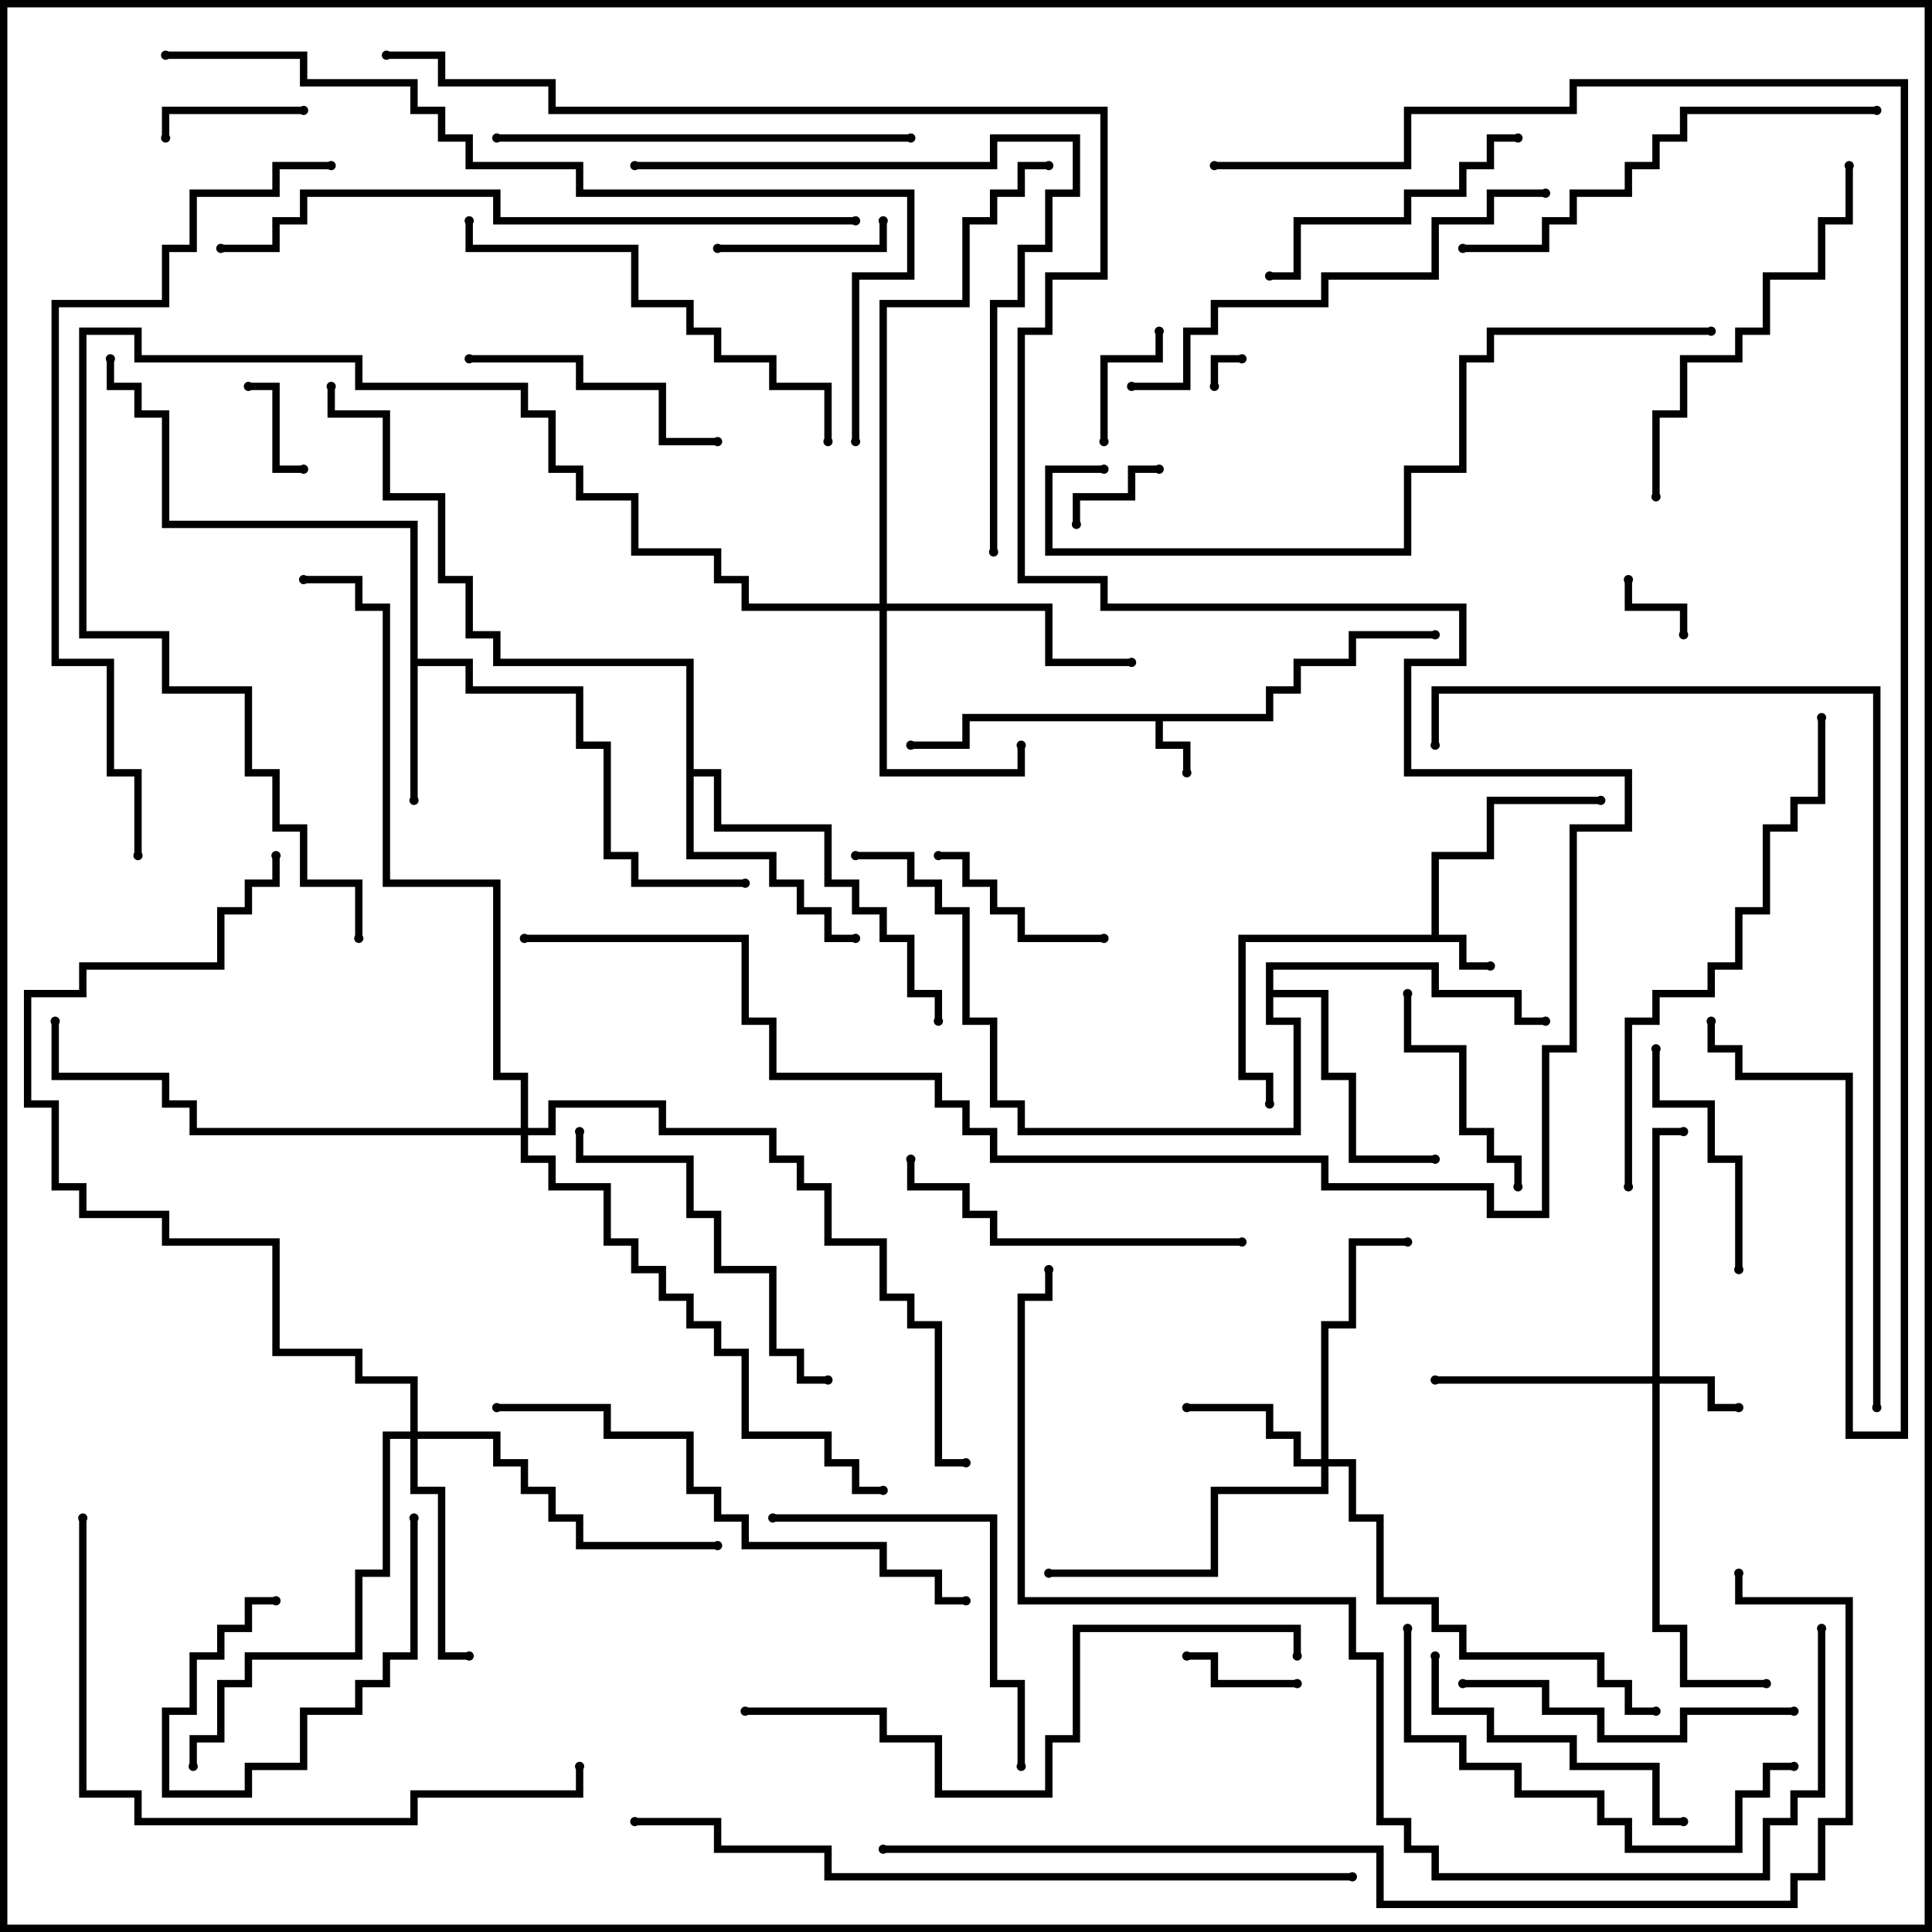 <svg version="1.1" width="105" height="105" xmlns="http://www.w3.org/2000/svg"><path d="M68.8,38.8L68.8,37.3L70.3,37.3L70.3,35.8L73.3,35.8L73.3,34.3L78,34.3L78,34.7L73.7,34.7L73.7,36.2L70.7,36.2L70.7,37.7L69.2,37.7L69.2,39.2L63.2,39.2L63.2,40.3L64.7,40.3L64.7,42L64.3,42L64.3,40.7L62.8,40.7L62.8,39.2L52.7,39.2L52.7,40.7L49.5,40.7L49.5,40.3L52.3,40.3L52.3,38.8z" stroke="none"/><path d="M77.8,50.8L77.8,46.3L80.8,46.3L80.8,43.3L87,43.3L87,43.7L81.2,43.7L81.2,46.7L78.2,46.7L78.2,50.8L79.7,50.8L79.7,52.3L81,52.3L81,52.7L79.3,52.7L79.3,51.2L67.7,51.2L67.7,58.3L69.2,58.3L69.2,60L68.8,60L68.8,58.7L67.3,58.7L67.3,50.8z" stroke="none"/><path d="M22.3,28.7L8.8,28.7L8.8,22.7L7.3,22.7L7.3,21.2L5.8,21.2L5.8,19.5L6.2,19.5L6.2,20.8L7.7,20.8L7.7,22.3L9.2,22.3L9.2,28.3L22.7,28.3L22.7,35.8L25.7,35.8L25.7,37.3L31.7,37.3L31.7,40.3L33.2,40.3L33.2,46.3L34.7,46.3L34.7,47.8L40.5,47.8L40.5,48.2L34.3,48.2L34.3,46.7L32.8,46.7L32.8,40.7L31.3,40.7L31.3,37.7L25.3,37.7L25.3,36.2L22.7,36.2L22.7,43.5L22.3,43.5z" stroke="none"/><path d="M37.3,36.2L26.8,36.2L26.8,34.7L25.3,34.7L25.3,31.7L23.8,31.7L23.8,27.2L20.8,27.2L20.8,22.7L17.8,22.7L17.8,21L18.2,21L18.2,22.3L21.2,22.3L21.2,26.8L24.2,26.8L24.2,31.3L25.7,31.3L25.7,34.3L27.2,34.3L27.2,35.8L37.7,35.8L37.7,41.8L39.2,41.8L39.2,44.8L45.2,44.8L45.2,47.8L46.7,47.8L46.7,49.3L48.2,49.3L48.2,50.8L49.7,50.8L49.7,53.8L51.2,53.8L51.2,55.5L50.8,55.5L50.8,54.2L49.3,54.2L49.3,51.2L47.8,51.2L47.8,49.7L46.3,49.7L46.3,48.2L44.8,48.2L44.8,45.2L38.8,45.2L38.8,42.2L37.7,42.2L37.7,46.3L42.2,46.3L42.2,47.8L43.7,47.8L43.7,49.3L45.2,49.3L45.2,50.8L46.5,50.8L46.5,51.2L44.8,51.2L44.8,49.7L43.3,49.7L43.3,48.2L41.8,48.2L41.8,46.7L37.3,46.7z" stroke="none"/><path d="M68.8,52.3L78.2,52.3L78.2,53.8L82.7,53.8L82.7,55.3L84,55.3L84,55.7L82.3,55.7L82.3,54.2L77.8,54.2L77.8,52.7L69.2,52.7L69.2,53.8L72.2,53.8L72.2,58.3L73.7,58.3L73.7,62.8L78,62.8L78,63.2L73.3,63.2L73.3,58.7L71.8,58.7L71.8,54.2L69.2,54.2L69.2,55.3L70.7,55.3L70.7,61.7L55.3,61.7L55.3,60.2L53.8,60.2L53.8,55.7L52.3,55.7L52.3,49.7L50.8,49.7L50.8,48.2L49.3,48.2L49.3,46.7L46.5,46.7L46.5,46.3L49.7,46.3L49.7,47.8L51.2,47.8L51.2,49.3L52.7,49.3L52.7,55.3L54.2,55.3L54.2,59.8L55.7,59.8L55.7,61.3L70.3,61.3L70.3,55.7L68.8,55.7z" stroke="none"/><path d="M89.8,74.8L89.8,61.3L91.5,61.3L91.5,61.7L90.2,61.7L90.2,74.8L93.2,74.8L93.2,76.3L94.5,76.3L94.5,76.7L92.8,76.7L92.8,75.2L90.2,75.2L90.2,88.3L91.7,88.3L91.7,91.3L96,91.3L96,91.7L91.3,91.7L91.3,88.7L89.8,88.7L89.8,75.2L78,75.2L78,74.8z" stroke="none"/><path d="M71.8,79.3L71.8,71.8L73.3,71.8L73.3,67.3L76.5,67.3L76.5,67.7L73.7,67.7L73.7,72.2L72.2,72.2L72.2,79.3L73.7,79.3L73.7,82.3L75.2,82.3L75.2,86.8L78.2,86.8L78.2,88.3L79.7,88.3L79.7,89.8L87.2,89.8L87.2,91.3L88.7,91.3L88.7,92.8L90,92.8L90,93.2L88.3,93.2L88.3,91.7L86.8,91.7L86.8,90.2L79.3,90.2L79.3,88.7L77.8,88.7L77.8,87.2L74.8,87.2L74.8,82.7L73.3,82.7L73.3,79.7L72.2,79.7L72.2,81.2L66.2,81.2L66.2,85.7L57,85.7L57,85.3L65.8,85.3L65.8,80.8L71.8,80.8L71.8,79.7L70.3,79.7L70.3,78.2L68.8,78.2L68.8,76.7L64.5,76.7L64.5,76.3L69.2,76.3L69.2,77.8L70.7,77.8L70.7,79.3z" stroke="none"/><path d="M47.8,32.8L47.8,16.3L52.3,16.3L52.3,11.8L53.8,11.8L53.8,10.3L55.3,10.3L55.3,8.8L57,8.8L57,9.2L55.7,9.2L55.7,10.7L54.2,10.7L54.2,12.2L52.7,12.2L52.7,16.7L48.2,16.7L48.2,32.8L57.2,32.8L57.2,35.8L61.5,35.8L61.5,36.2L56.8,36.2L56.8,33.2L48.2,33.2L48.2,41.8L55.3,41.8L55.3,40.5L55.7,40.5L55.7,42.2L47.8,42.2L47.8,33.2L40.3,33.2L40.3,31.7L38.8,31.7L38.8,30.2L34.3,30.2L34.3,27.2L31.3,27.2L31.3,25.7L29.8,25.7L29.8,22.7L28.3,22.7L28.3,21.2L19.3,21.2L19.3,19.7L7.3,19.7L7.3,18.2L4.7,18.2L4.7,34.3L9.2,34.3L9.2,37.3L13.7,37.3L13.7,41.8L15.2,41.8L15.2,44.8L16.7,44.8L16.7,47.8L19.7,47.8L19.7,51L19.3,51L19.3,48.2L16.3,48.2L16.3,45.2L14.8,45.2L14.8,42.2L13.3,42.2L13.3,37.7L8.8,37.7L8.8,34.7L4.3,34.7L4.3,17.8L7.7,17.8L7.7,19.3L19.7,19.3L19.7,20.8L28.7,20.8L28.7,22.3L30.2,22.3L30.2,25.3L31.7,25.3L31.7,26.8L34.7,26.8L34.7,29.8L39.2,29.8L39.2,31.3L40.7,31.3L40.7,32.8z" stroke="none"/><path d="M22.3,77.8L22.3,75.2L19.3,75.2L19.3,73.7L14.8,73.7L14.8,67.7L8.8,67.7L8.8,66.2L4.3,66.2L4.3,64.7L2.8,64.7L2.8,60.2L1.3,60.2L1.3,53.8L4.3,53.8L4.3,52.3L11.8,52.3L11.8,49.3L13.3,49.3L13.3,47.8L14.8,47.8L14.8,46.5L15.2,46.5L15.2,48.2L13.7,48.2L13.7,49.7L12.2,49.7L12.2,52.7L4.7,52.7L4.7,54.2L1.7,54.2L1.7,59.8L3.2,59.8L3.2,64.3L4.7,64.3L4.7,65.8L9.2,65.8L9.2,67.3L15.2,67.3L15.2,73.3L19.7,73.3L19.7,74.8L22.7,74.8L22.7,77.8L27.2,77.8L27.2,79.3L28.7,79.3L28.7,80.8L30.2,80.8L30.2,82.3L31.7,82.3L31.7,83.8L39,83.8L39,84.2L31.3,84.2L31.3,82.7L29.8,82.7L29.8,81.2L28.3,81.2L28.3,79.7L26.8,79.7L26.8,78.2L22.7,78.2L22.7,80.8L24.2,80.8L24.2,89.8L25.5,89.8L25.5,90.2L23.8,90.2L23.8,81.2L22.3,81.2L22.3,78.2L21.2,78.2L21.2,85.7L19.7,85.7L19.7,90.2L13.7,90.2L13.7,91.7L12.2,91.7L12.2,94.7L10.7,94.7L10.7,96L10.3,96L10.3,94.3L11.8,94.3L11.8,91.3L13.3,91.3L13.3,89.8L19.3,89.8L19.3,85.3L20.8,85.3L20.8,77.8z" stroke="none"/><path d="M28.3,61.3L28.3,58.7L26.8,58.7L26.8,48.2L20.8,48.2L20.8,33.2L19.3,33.2L19.3,31.7L16.5,31.7L16.5,31.3L19.7,31.3L19.7,32.8L21.2,32.8L21.2,47.8L27.2,47.8L27.2,58.3L28.7,58.3L28.7,61.3L29.8,61.3L29.8,59.8L36.2,59.8L36.2,61.3L42.2,61.3L42.2,62.8L43.7,62.8L43.7,64.3L45.2,64.3L45.2,67.3L48.2,67.3L48.2,70.3L49.7,70.3L49.7,71.8L51.2,71.8L51.2,79.3L52.5,79.3L52.5,79.7L50.8,79.7L50.8,72.2L49.3,72.2L49.3,70.7L47.8,70.7L47.8,67.7L44.8,67.7L44.8,64.7L43.3,64.7L43.3,63.2L41.8,63.2L41.8,61.7L35.8,61.7L35.8,60.2L30.2,60.2L30.2,61.7L28.7,61.7L28.7,62.8L30.2,62.8L30.2,64.3L33.2,64.3L33.2,67.3L34.7,67.3L34.7,68.8L36.2,68.8L36.2,70.3L37.7,70.3L37.7,71.8L39.2,71.8L39.2,73.3L40.7,73.3L40.7,77.8L45.2,77.8L45.2,79.3L46.7,79.3L46.7,80.8L48,80.8L48,81.2L46.3,81.2L46.3,79.7L44.8,79.7L44.8,78.2L40.3,78.2L40.3,73.7L38.8,73.7L38.8,72.2L37.3,72.2L37.3,70.7L35.8,70.7L35.8,69.2L34.3,69.2L34.3,67.7L32.8,67.7L32.8,64.7L29.8,64.7L29.8,63.2L28.3,63.2L28.3,61.7L10.3,61.7L10.3,60.2L8.8,60.2L8.8,58.7L2.8,58.7L2.8,55.5L3.2,55.5L3.2,58.3L9.2,58.3L9.2,59.8L10.7,59.8L10.7,61.3z" stroke="none"/><path d="M66.2,21L65.8,21L65.8,19.3L67.5,19.3L67.5,19.7L66.2,19.7z" stroke="none"/><path d="M91.7,34.5L91.3,34.5L91.3,33.2L88.3,33.2L88.3,31.5L88.7,31.5L88.7,32.8L91.7,32.8z" stroke="none"/><path d="M16.5,25.3L16.5,25.7L14.8,25.7L14.8,21.2L13.5,21.2L13.5,20.8L15.2,20.8L15.2,25.3z" stroke="none"/><path d="M63,25.3L63,25.7L61.7,25.7L61.7,27.2L58.7,27.2L58.7,28.5L58.3,28.5L58.3,26.8L61.3,26.8L61.3,25.3z" stroke="none"/><path d="M70.5,91.3L70.5,91.7L65.8,91.7L65.8,90.2L64.5,90.2L64.5,89.8L66.2,89.8L66.2,91.3z" stroke="none"/><path d="M60.2,24L59.8,24L59.8,19.3L62.8,19.3L62.8,18L63.2,18L63.2,19.7L60.2,19.7z" stroke="none"/><path d="M16.5,5.8L16.5,6.2L9.2,6.2L9.2,7.5L8.8,7.5L8.8,5.8z" stroke="none"/><path d="M15,86.8L15,87.2L13.7,87.2L13.7,88.7L12.2,88.7L12.2,90.2L10.7,90.2L10.7,93.2L9.2,93.2L9.2,97.3L13.3,97.3L13.3,95.8L16.3,95.8L16.3,92.8L19.3,92.8L19.3,91.3L20.8,91.3L20.8,89.8L22.3,89.8L22.3,82.5L22.7,82.5L22.7,90.2L21.2,90.2L21.2,91.7L19.7,91.7L19.7,93.2L16.7,93.2L16.7,96.2L13.7,96.2L13.7,97.7L8.8,97.7L8.8,92.8L10.3,92.8L10.3,89.8L11.8,89.8L11.8,88.3L13.3,88.3L13.3,86.8z" stroke="none"/><path d="M39,13.7L39,13.3L47.8,13.3L47.8,12L48.2,12L48.2,13.7z" stroke="none"/><path d="M51,46.7L51,46.3L52.7,46.3L52.7,47.8L54.2,47.8L54.2,49.3L55.7,49.3L55.7,50.8L60,50.8L60,51.2L55.3,51.2L55.3,49.7L53.8,49.7L53.8,48.2L52.3,48.2L52.3,46.7z" stroke="none"/><path d="M76.3,54L76.7,54L76.7,56.8L79.7,56.8L79.7,61.3L81.2,61.3L81.2,62.8L82.7,62.8L82.7,64.5L82.3,64.5L82.3,63.2L80.8,63.2L80.8,61.7L79.3,61.7L79.3,57.2L76.3,57.2z" stroke="none"/><path d="M89.8,57L90.2,57L90.2,59.8L93.2,59.8L93.2,62.8L94.7,62.8L94.7,69L94.3,69L94.3,63.2L92.8,63.2L92.8,60.2L89.8,60.2z" stroke="none"/><path d="M25.5,19.7L25.5,19.3L31.7,19.3L31.7,20.8L36.2,20.8L36.2,23.8L39,23.8L39,24.2L35.8,24.2L35.8,21.2L31.3,21.2L31.3,19.7z" stroke="none"/><path d="M82.5,7.3L82.5,7.7L81.2,7.7L81.2,9.2L79.7,9.2L79.7,10.7L76.7,10.7L76.7,12.2L70.7,12.2L70.7,15.2L69,15.2L69,14.8L70.3,14.8L70.3,11.8L76.3,11.8L76.3,10.3L79.3,10.3L79.3,8.8L80.8,8.8L80.8,7.3z" stroke="none"/><path d="M77.8,90L78.2,90L78.2,92.8L81.2,92.8L81.2,94.3L85.7,94.3L85.7,95.8L90.2,95.8L90.2,98.8L91.5,98.8L91.5,99.2L89.8,99.2L89.8,96.2L85.3,96.2L85.3,94.7L80.8,94.7L80.8,93.2L77.8,93.2z" stroke="none"/><path d="M97.5,92.8L97.5,93.2L91.7,93.2L91.7,94.7L86.8,94.7L86.8,93.2L83.8,93.2L83.8,91.7L79.5,91.7L79.5,91.3L84.2,91.3L84.2,92.8L87.2,92.8L87.2,94.3L91.3,94.3L91.3,92.8z" stroke="none"/><path d="M67.5,67.3L67.5,67.7L53.8,67.7L53.8,66.2L52.3,66.2L52.3,64.7L49.3,64.7L49.3,63L49.7,63L49.7,64.3L52.7,64.3L52.7,65.8L54.2,65.8L54.2,67.3z" stroke="none"/><path d="M42,82.7L42,82.3L54.2,82.3L54.2,91.3L55.7,91.3L55.7,96L55.3,96L55.3,91.7L53.8,91.7L53.8,82.7z" stroke="none"/><path d="M31.3,61.5L31.7,61.5L31.7,62.8L37.7,62.8L37.7,65.8L39.2,65.8L39.2,68.8L42.2,68.8L42.2,73.3L43.7,73.3L43.7,74.8L45,74.8L45,75.2L43.3,75.2L43.3,73.7L41.8,73.7L41.8,69.2L38.8,69.2L38.8,66.2L37.3,66.2L37.3,63.2L31.3,63.2z" stroke="none"/><path d="M90.2,27L89.8,27L89.8,22.3L91.3,22.3L91.3,19.3L94.3,19.3L94.3,17.8L95.8,17.8L95.8,14.8L98.8,14.8L98.8,11.8L100.3,11.8L100.3,9L100.7,9L100.7,12.2L99.2,12.2L99.2,15.2L96.2,15.2L96.2,18.2L94.7,18.2L94.7,19.7L91.7,19.7L91.7,22.7L90.2,22.7z" stroke="none"/><path d="M76.3,88.5L76.7,88.5L76.7,94.3L79.7,94.3L79.7,95.8L82.7,95.8L82.7,97.3L87.2,97.3L87.2,98.8L88.7,98.8L88.7,100.3L94.3,100.3L94.3,97.3L95.8,97.3L95.8,95.8L97.5,95.8L97.5,96.2L96.2,96.2L96.2,97.7L94.7,97.7L94.7,100.7L88.3,100.7L88.3,99.2L86.8,99.2L86.8,97.7L82.3,97.7L82.3,96.2L79.3,96.2L79.3,94.7L76.3,94.7z" stroke="none"/><path d="M27,7.7L27,7.3L49.5,7.3L49.5,7.7z" stroke="none"/><path d="M45.2,24L44.8,24L44.8,21.2L41.8,21.2L41.8,19.7L38.8,19.7L38.8,18.2L37.3,18.2L37.3,16.7L34.3,16.7L34.3,13.7L25.3,13.7L25.3,12L25.7,12L25.7,13.3L34.7,13.3L34.7,16.3L37.7,16.3L37.7,17.8L39.2,17.8L39.2,19.3L42.2,19.3L42.2,20.8L45.2,20.8z" stroke="none"/><path d="M102,5.8L102,6.2L91.7,6.2L91.7,7.7L90.2,7.7L90.2,9.2L88.7,9.2L88.7,10.7L85.7,10.7L85.7,12.2L84.2,12.2L84.2,13.7L79.5,13.7L79.5,13.3L83.8,13.3L83.8,11.8L85.3,11.8L85.3,10.3L88.3,10.3L88.3,8.8L89.8,8.8L89.8,7.3L91.3,7.3L91.3,5.8z" stroke="none"/><path d="M84,10.3L84,10.7L81.2,10.7L81.2,12.2L78.2,12.2L78.2,15.2L72.2,15.2L72.2,16.7L66.2,16.7L66.2,18.2L64.7,18.2L64.7,21.2L61.5,21.2L61.5,20.8L64.3,20.8L64.3,17.8L65.8,17.8L65.8,16.3L71.8,16.3L71.8,14.8L77.8,14.8L77.8,11.8L80.8,11.8L80.8,10.3z" stroke="none"/><path d="M88.7,64.5L88.3,64.5L88.3,55.3L89.8,55.3L89.8,53.8L92.8,53.8L92.8,52.3L94.3,52.3L94.3,49.3L95.8,49.3L95.8,44.8L97.3,44.8L97.3,43.3L98.8,43.3L98.8,39L99.2,39L99.2,43.7L97.7,43.7L97.7,45.2L96.2,45.2L96.2,49.7L94.7,49.7L94.7,52.7L93.2,52.7L93.2,54.2L90.2,54.2L90.2,55.7L88.7,55.7z" stroke="none"/><path d="M52.5,86.8L52.5,87.2L50.8,87.2L50.8,85.7L47.8,85.7L47.8,84.2L40.3,84.2L40.3,82.7L38.8,82.7L38.8,81.2L37.3,81.2L37.3,78.2L32.8,78.2L32.8,76.7L27,76.7L27,76.3L33.2,76.3L33.2,77.8L37.7,77.8L37.7,80.8L39.2,80.8L39.2,82.3L40.7,82.3L40.7,83.8L48.2,83.8L48.2,85.3L51.2,85.3L51.2,86.8z" stroke="none"/><path d="M54.2,30L53.8,30L53.8,16.3L55.3,16.3L55.3,13.3L56.8,13.3L56.8,10.3L58.3,10.3L58.3,7.7L54.2,7.7L54.2,9.2L34.5,9.2L34.5,8.8L53.8,8.8L53.8,7.3L58.7,7.3L58.7,10.7L57.2,10.7L57.2,13.7L55.7,13.7L55.7,16.7L54.2,16.7z" stroke="none"/><path d="M40.5,93.2L40.5,92.8L48.2,92.8L48.2,94.3L51.2,94.3L51.2,97.3L56.8,97.3L56.8,94.3L58.3,94.3L58.3,88.3L70.7,88.3L70.7,90L70.3,90L70.3,88.7L58.7,88.7L58.7,94.7L57.2,94.7L57.2,97.7L50.8,97.7L50.8,94.7L47.8,94.7L47.8,93.2z" stroke="none"/><path d="M4.3,82.5L4.7,82.5L4.7,97.3L7.7,97.3L7.7,98.8L22.3,98.8L22.3,97.3L31.3,97.3L31.3,96L31.7,96L31.7,97.7L22.7,97.7L22.7,99.2L7.3,99.2L7.3,97.7L4.3,97.7z" stroke="none"/><path d="M60,25.3L60,25.7L57.2,25.7L57.2,29.8L76.3,29.8L76.3,25.3L79.3,25.3L79.3,19.3L80.8,19.3L80.8,17.8L93,17.8L93,18.2L81.2,18.2L81.2,19.7L79.7,19.7L79.7,25.7L76.7,25.7L76.7,30.2L56.8,30.2L56.8,25.3z" stroke="none"/><path d="M46.5,11.8L46.5,12.2L26.8,12.2L26.8,10.7L16.7,10.7L16.7,12.2L15.2,12.2L15.2,13.7L12,13.7L12,13.3L14.8,13.3L14.8,11.8L16.3,11.8L16.3,10.3L27.2,10.3L27.2,11.8z" stroke="none"/><path d="M7.7,46.5L7.3,46.5L7.3,42.2L5.8,42.2L5.8,36.2L2.8,36.2L2.8,16.3L8.8,16.3L8.8,13.3L10.3,13.3L10.3,10.3L14.8,10.3L14.8,8.8L18,8.8L18,9.2L15.2,9.2L15.2,10.7L10.7,10.7L10.7,13.7L9.2,13.7L9.2,16.7L3.2,16.7L3.2,35.8L6.2,35.8L6.2,41.8L7.7,41.8z" stroke="none"/><path d="M73.5,101.8L73.5,102.2L44.8,102.2L44.8,100.7L38.8,100.7L38.8,99.2L34.5,99.2L34.5,98.8L39.2,98.8L39.2,100.3L45.2,100.3L45.2,101.8z" stroke="none"/><path d="M9,3.2L9,2.8L16.7,2.8L16.7,4.3L22.7,4.3L22.7,5.8L24.2,5.8L24.2,7.3L25.7,7.3L25.7,8.8L31.7,8.8L31.7,10.3L49.7,10.3L49.7,15.2L46.7,15.2L46.7,24L46.3,24L46.3,14.8L49.3,14.8L49.3,10.7L31.3,10.7L31.3,9.2L25.3,9.2L25.3,7.7L23.8,7.7L23.8,6.2L22.3,6.2L22.3,4.7L16.3,4.7L16.3,3.2z" stroke="none"/><path d="M102.2,76.5L101.8,76.5L101.8,37.7L78.2,37.7L78.2,40.5L77.8,40.5L77.8,37.3L102.2,37.3z" stroke="none"/><path d="M98.8,88.5L99.2,88.5L99.2,97.7L97.7,97.7L97.7,99.2L96.2,99.2L96.2,102.2L77.8,102.2L77.8,100.7L76.3,100.7L76.3,99.2L74.8,99.2L74.8,90.2L73.3,90.2L73.3,87.2L55.3,87.2L55.3,70.3L56.8,70.3L56.8,69L57.2,69L57.2,70.7L55.7,70.7L55.7,86.8L73.7,86.8L73.7,89.8L75.2,89.8L75.2,98.8L76.7,98.8L76.7,100.3L78.2,100.3L78.2,101.8L95.8,101.8L95.8,98.8L97.3,98.8L97.3,97.3L98.8,97.3z" stroke="none"/><path d="M28.5,51.2L28.5,50.8L40.7,50.8L40.7,55.3L42.2,55.3L42.2,58.3L51.2,58.3L51.2,59.8L52.7,59.8L52.7,61.3L54.2,61.3L54.2,62.8L72.2,62.8L72.2,64.3L81.2,64.3L81.2,65.8L83.8,65.8L83.8,56.8L85.3,56.8L85.3,44.8L88.3,44.8L88.3,42.2L76.3,42.2L76.3,35.8L79.3,35.8L79.3,33.2L59.8,33.2L59.8,31.7L55.3,31.7L55.3,17.8L56.8,17.8L56.8,14.8L59.8,14.8L59.8,6.2L29.8,6.2L29.8,4.7L23.8,4.7L23.8,3.2L21,3.2L21,2.8L24.2,2.8L24.2,4.3L30.2,4.3L30.2,5.8L60.2,5.8L60.2,15.2L57.2,15.2L57.2,18.2L55.7,18.2L55.7,31.3L60.2,31.3L60.2,32.8L79.7,32.8L79.7,36.2L76.7,36.2L76.7,41.8L88.7,41.8L88.7,45.2L85.7,45.2L85.7,57.2L84.2,57.2L84.2,66.2L80.8,66.2L80.8,64.7L71.8,64.7L71.8,63.2L53.8,63.2L53.8,61.7L52.3,61.7L52.3,60.2L50.8,60.2L50.8,58.7L41.8,58.7L41.8,55.7L40.3,55.7L40.3,51.2z" stroke="none"/><path d="M48,100.7L48,100.3L75.2,100.3L75.2,103.3L97.3,103.3L97.3,101.8L98.8,101.8L98.8,98.8L100.3,98.8L100.3,87.2L94.3,87.2L94.3,85.5L94.7,85.5L94.7,86.8L100.7,86.8L100.7,99.2L99.2,99.2L99.2,102.2L97.7,102.2L97.7,103.7L74.8,103.7L74.8,100.7z" stroke="none"/><path d="M66,9.2L66,8.8L76.3,8.8L76.3,5.8L85.3,5.8L85.3,4.3L103.7,4.3L103.7,78.2L100.3,78.2L100.3,58.7L94.3,58.7L94.3,57.2L92.8,57.2L92.8,55.5L93.2,55.5L93.2,56.8L94.7,56.8L94.7,58.3L100.7,58.3L100.7,77.8L103.3,77.8L103.3,4.7L85.7,4.7L85.7,6.2L76.7,6.2L76.7,9.2z" stroke="none"/><circle cx="64.5" cy="42" r="0.25" stroke-width="0" fill="#000" /><circle cx="49.5" cy="40.5" r="0.25" stroke-width="0" fill="#000" /><circle cx="78" cy="34.5" r="0.25" stroke-width="0" fill="#000" /><circle cx="81" cy="52.5" r="0.25" stroke-width="0" fill="#000" /><circle cx="87" cy="43.5" r="0.25" stroke-width="0" fill="#000" /><circle cx="69" cy="60" r="0.25" stroke-width="0" fill="#000" /><circle cx="22.5" cy="43.5" r="0.25" stroke-width="0" fill="#000" /><circle cx="40.5" cy="48" r="0.25" stroke-width="0" fill="#000" /><circle cx="6" cy="19.5" r="0.25" stroke-width="0" fill="#000" /><circle cx="46.5" cy="51" r="0.25" stroke-width="0" fill="#000" /><circle cx="51" cy="55.5" r="0.25" stroke-width="0" fill="#000" /><circle cx="18" cy="21" r="0.25" stroke-width="0" fill="#000" /><circle cx="78" cy="63" r="0.25" stroke-width="0" fill="#000" /><circle cx="84" cy="55.5" r="0.25" stroke-width="0" fill="#000" /><circle cx="46.5" cy="46.5" r="0.25" stroke-width="0" fill="#000" /><circle cx="94.5" cy="76.5" r="0.25" stroke-width="0" fill="#000" /><circle cx="78" cy="75" r="0.25" stroke-width="0" fill="#000" /><circle cx="91.5" cy="61.5" r="0.25" stroke-width="0" fill="#000" /><circle cx="96" cy="91.5" r="0.25" stroke-width="0" fill="#000" /><circle cx="64.5" cy="76.5" r="0.25" stroke-width="0" fill="#000" /><circle cx="76.5" cy="67.5" r="0.25" stroke-width="0" fill="#000" /><circle cx="57" cy="85.5" r="0.25" stroke-width="0" fill="#000" /><circle cx="90" cy="93" r="0.25" stroke-width="0" fill="#000" /><circle cx="55.5" cy="40.5" r="0.25" stroke-width="0" fill="#000" /><circle cx="61.5" cy="36" r="0.25" stroke-width="0" fill="#000" /><circle cx="57" cy="9" r="0.25" stroke-width="0" fill="#000" /><circle cx="19.5" cy="51" r="0.25" stroke-width="0" fill="#000" /><circle cx="25.5" cy="90" r="0.25" stroke-width="0" fill="#000" /><circle cx="39" cy="84" r="0.25" stroke-width="0" fill="#000" /><circle cx="10.5" cy="96" r="0.25" stroke-width="0" fill="#000" /><circle cx="15" cy="46.5" r="0.25" stroke-width="0" fill="#000" /><circle cx="3" cy="55.5" r="0.25" stroke-width="0" fill="#000" /><circle cx="48" cy="81" r="0.25" stroke-width="0" fill="#000" /><circle cx="52.5" cy="79.5" r="0.25" stroke-width="0" fill="#000" /><circle cx="16.5" cy="31.5" r="0.25" stroke-width="0" fill="#000" /><circle cx="66" cy="21" r="0.25" stroke-width="0" fill="#000" /><circle cx="67.5" cy="19.5" r="0.25" stroke-width="0" fill="#000" /><circle cx="91.5" cy="34.5" r="0.25" stroke-width="0" fill="#000" /><circle cx="88.5" cy="31.5" r="0.25" stroke-width="0" fill="#000" /><circle cx="16.5" cy="25.5" r="0.25" stroke-width="0" fill="#000" /><circle cx="13.5" cy="21" r="0.25" stroke-width="0" fill="#000" /><circle cx="63" cy="25.5" r="0.25" stroke-width="0" fill="#000" /><circle cx="58.5" cy="28.5" r="0.25" stroke-width="0" fill="#000" /><circle cx="70.5" cy="91.5" r="0.25" stroke-width="0" fill="#000" /><circle cx="64.5" cy="90" r="0.25" stroke-width="0" fill="#000" /><circle cx="60" cy="24" r="0.25" stroke-width="0" fill="#000" /><circle cx="63" cy="18" r="0.25" stroke-width="0" fill="#000" /><circle cx="16.5" cy="6" r="0.25" stroke-width="0" fill="#000" /><circle cx="9" cy="7.5" r="0.25" stroke-width="0" fill="#000" /><circle cx="15" cy="87" r="0.25" stroke-width="0" fill="#000" /><circle cx="22.5" cy="82.5" r="0.25" stroke-width="0" fill="#000" /><circle cx="39" cy="13.5" r="0.25" stroke-width="0" fill="#000" /><circle cx="48" cy="12" r="0.25" stroke-width="0" fill="#000" /><circle cx="51" cy="46.5" r="0.25" stroke-width="0" fill="#000" /><circle cx="60" cy="51" r="0.25" stroke-width="0" fill="#000" /><circle cx="76.5" cy="54" r="0.25" stroke-width="0" fill="#000" /><circle cx="82.5" cy="64.5" r="0.25" stroke-width="0" fill="#000" /><circle cx="90" cy="57" r="0.25" stroke-width="0" fill="#000" /><circle cx="94.5" cy="69" r="0.25" stroke-width="0" fill="#000" /><circle cx="25.5" cy="19.5" r="0.25" stroke-width="0" fill="#000" /><circle cx="39" cy="24" r="0.25" stroke-width="0" fill="#000" /><circle cx="82.5" cy="7.5" r="0.25" stroke-width="0" fill="#000" /><circle cx="69" cy="15" r="0.25" stroke-width="0" fill="#000" /><circle cx="78" cy="90" r="0.25" stroke-width="0" fill="#000" /><circle cx="91.5" cy="99" r="0.25" stroke-width="0" fill="#000" /><circle cx="97.5" cy="93" r="0.25" stroke-width="0" fill="#000" /><circle cx="79.5" cy="91.5" r="0.25" stroke-width="0" fill="#000" /><circle cx="67.5" cy="67.5" r="0.25" stroke-width="0" fill="#000" /><circle cx="49.5" cy="63" r="0.25" stroke-width="0" fill="#000" /><circle cx="42" cy="82.5" r="0.25" stroke-width="0" fill="#000" /><circle cx="55.5" cy="96" r="0.25" stroke-width="0" fill="#000" /><circle cx="31.5" cy="61.5" r="0.25" stroke-width="0" fill="#000" /><circle cx="45" cy="75" r="0.25" stroke-width="0" fill="#000" /><circle cx="90" cy="27" r="0.25" stroke-width="0" fill="#000" /><circle cx="100.5" cy="9" r="0.25" stroke-width="0" fill="#000" /><circle cx="76.5" cy="88.5" r="0.25" stroke-width="0" fill="#000" /><circle cx="97.5" cy="96" r="0.25" stroke-width="0" fill="#000" /><circle cx="27" cy="7.5" r="0.25" stroke-width="0" fill="#000" /><circle cx="49.5" cy="7.5" r="0.25" stroke-width="0" fill="#000" /><circle cx="45" cy="24" r="0.25" stroke-width="0" fill="#000" /><circle cx="25.5" cy="12" r="0.25" stroke-width="0" fill="#000" /><circle cx="102" cy="6" r="0.25" stroke-width="0" fill="#000" /><circle cx="79.5" cy="13.5" r="0.25" stroke-width="0" fill="#000" /><circle cx="84" cy="10.5" r="0.25" stroke-width="0" fill="#000" /><circle cx="61.5" cy="21" r="0.25" stroke-width="0" fill="#000" /><circle cx="88.5" cy="64.5" r="0.25" stroke-width="0" fill="#000" /><circle cx="99" cy="39" r="0.25" stroke-width="0" fill="#000" /><circle cx="52.5" cy="87" r="0.25" stroke-width="0" fill="#000" /><circle cx="27" cy="76.5" r="0.25" stroke-width="0" fill="#000" /><circle cx="54" cy="30" r="0.25" stroke-width="0" fill="#000" /><circle cx="34.5" cy="9" r="0.25" stroke-width="0" fill="#000" /><circle cx="40.5" cy="93" r="0.25" stroke-width="0" fill="#000" /><circle cx="70.5" cy="90" r="0.25" stroke-width="0" fill="#000" /><circle cx="4.5" cy="82.5" r="0.25" stroke-width="0" fill="#000" /><circle cx="31.5" cy="96" r="0.25" stroke-width="0" fill="#000" /><circle cx="60" cy="25.5" r="0.25" stroke-width="0" fill="#000" /><circle cx="93" cy="18" r="0.25" stroke-width="0" fill="#000" /><circle cx="46.5" cy="12" r="0.25" stroke-width="0" fill="#000" /><circle cx="12" cy="13.5" r="0.25" stroke-width="0" fill="#000" /><circle cx="7.5" cy="46.5" r="0.25" stroke-width="0" fill="#000" /><circle cx="18" cy="9" r="0.25" stroke-width="0" fill="#000" /><circle cx="73.5" cy="102" r="0.25" stroke-width="0" fill="#000" /><circle cx="34.5" cy="99" r="0.25" stroke-width="0" fill="#000" /><circle cx="9" cy="3" r="0.25" stroke-width="0" fill="#000" /><circle cx="46.5" cy="24" r="0.25" stroke-width="0" fill="#000" /><circle cx="102" cy="76.5" r="0.25" stroke-width="0" fill="#000" /><circle cx="78" cy="40.5" r="0.25" stroke-width="0" fill="#000" /><circle cx="99" cy="88.5" r="0.25" stroke-width="0" fill="#000" /><circle cx="57" cy="69" r="0.25" stroke-width="0" fill="#000" /><circle cx="28.5" cy="51" r="0.25" stroke-width="0" fill="#000" /><circle cx="21" cy="3" r="0.25" stroke-width="0" fill="#000" /><circle cx="48" cy="100.5" r="0.25" stroke-width="0" fill="#000" /><circle cx="94.5" cy="85.5" r="0.25" stroke-width="0" fill="#000" /><circle cx="66" cy="9" r="0.25" stroke-width="0" fill="#000" /><circle cx="93" cy="55.5" r="0.25" stroke-width="0" fill="#000" /><rect x="0" y="0" width="105" height="105" stroke-width="0.8" stroke="#000" fill="none" /></svg>